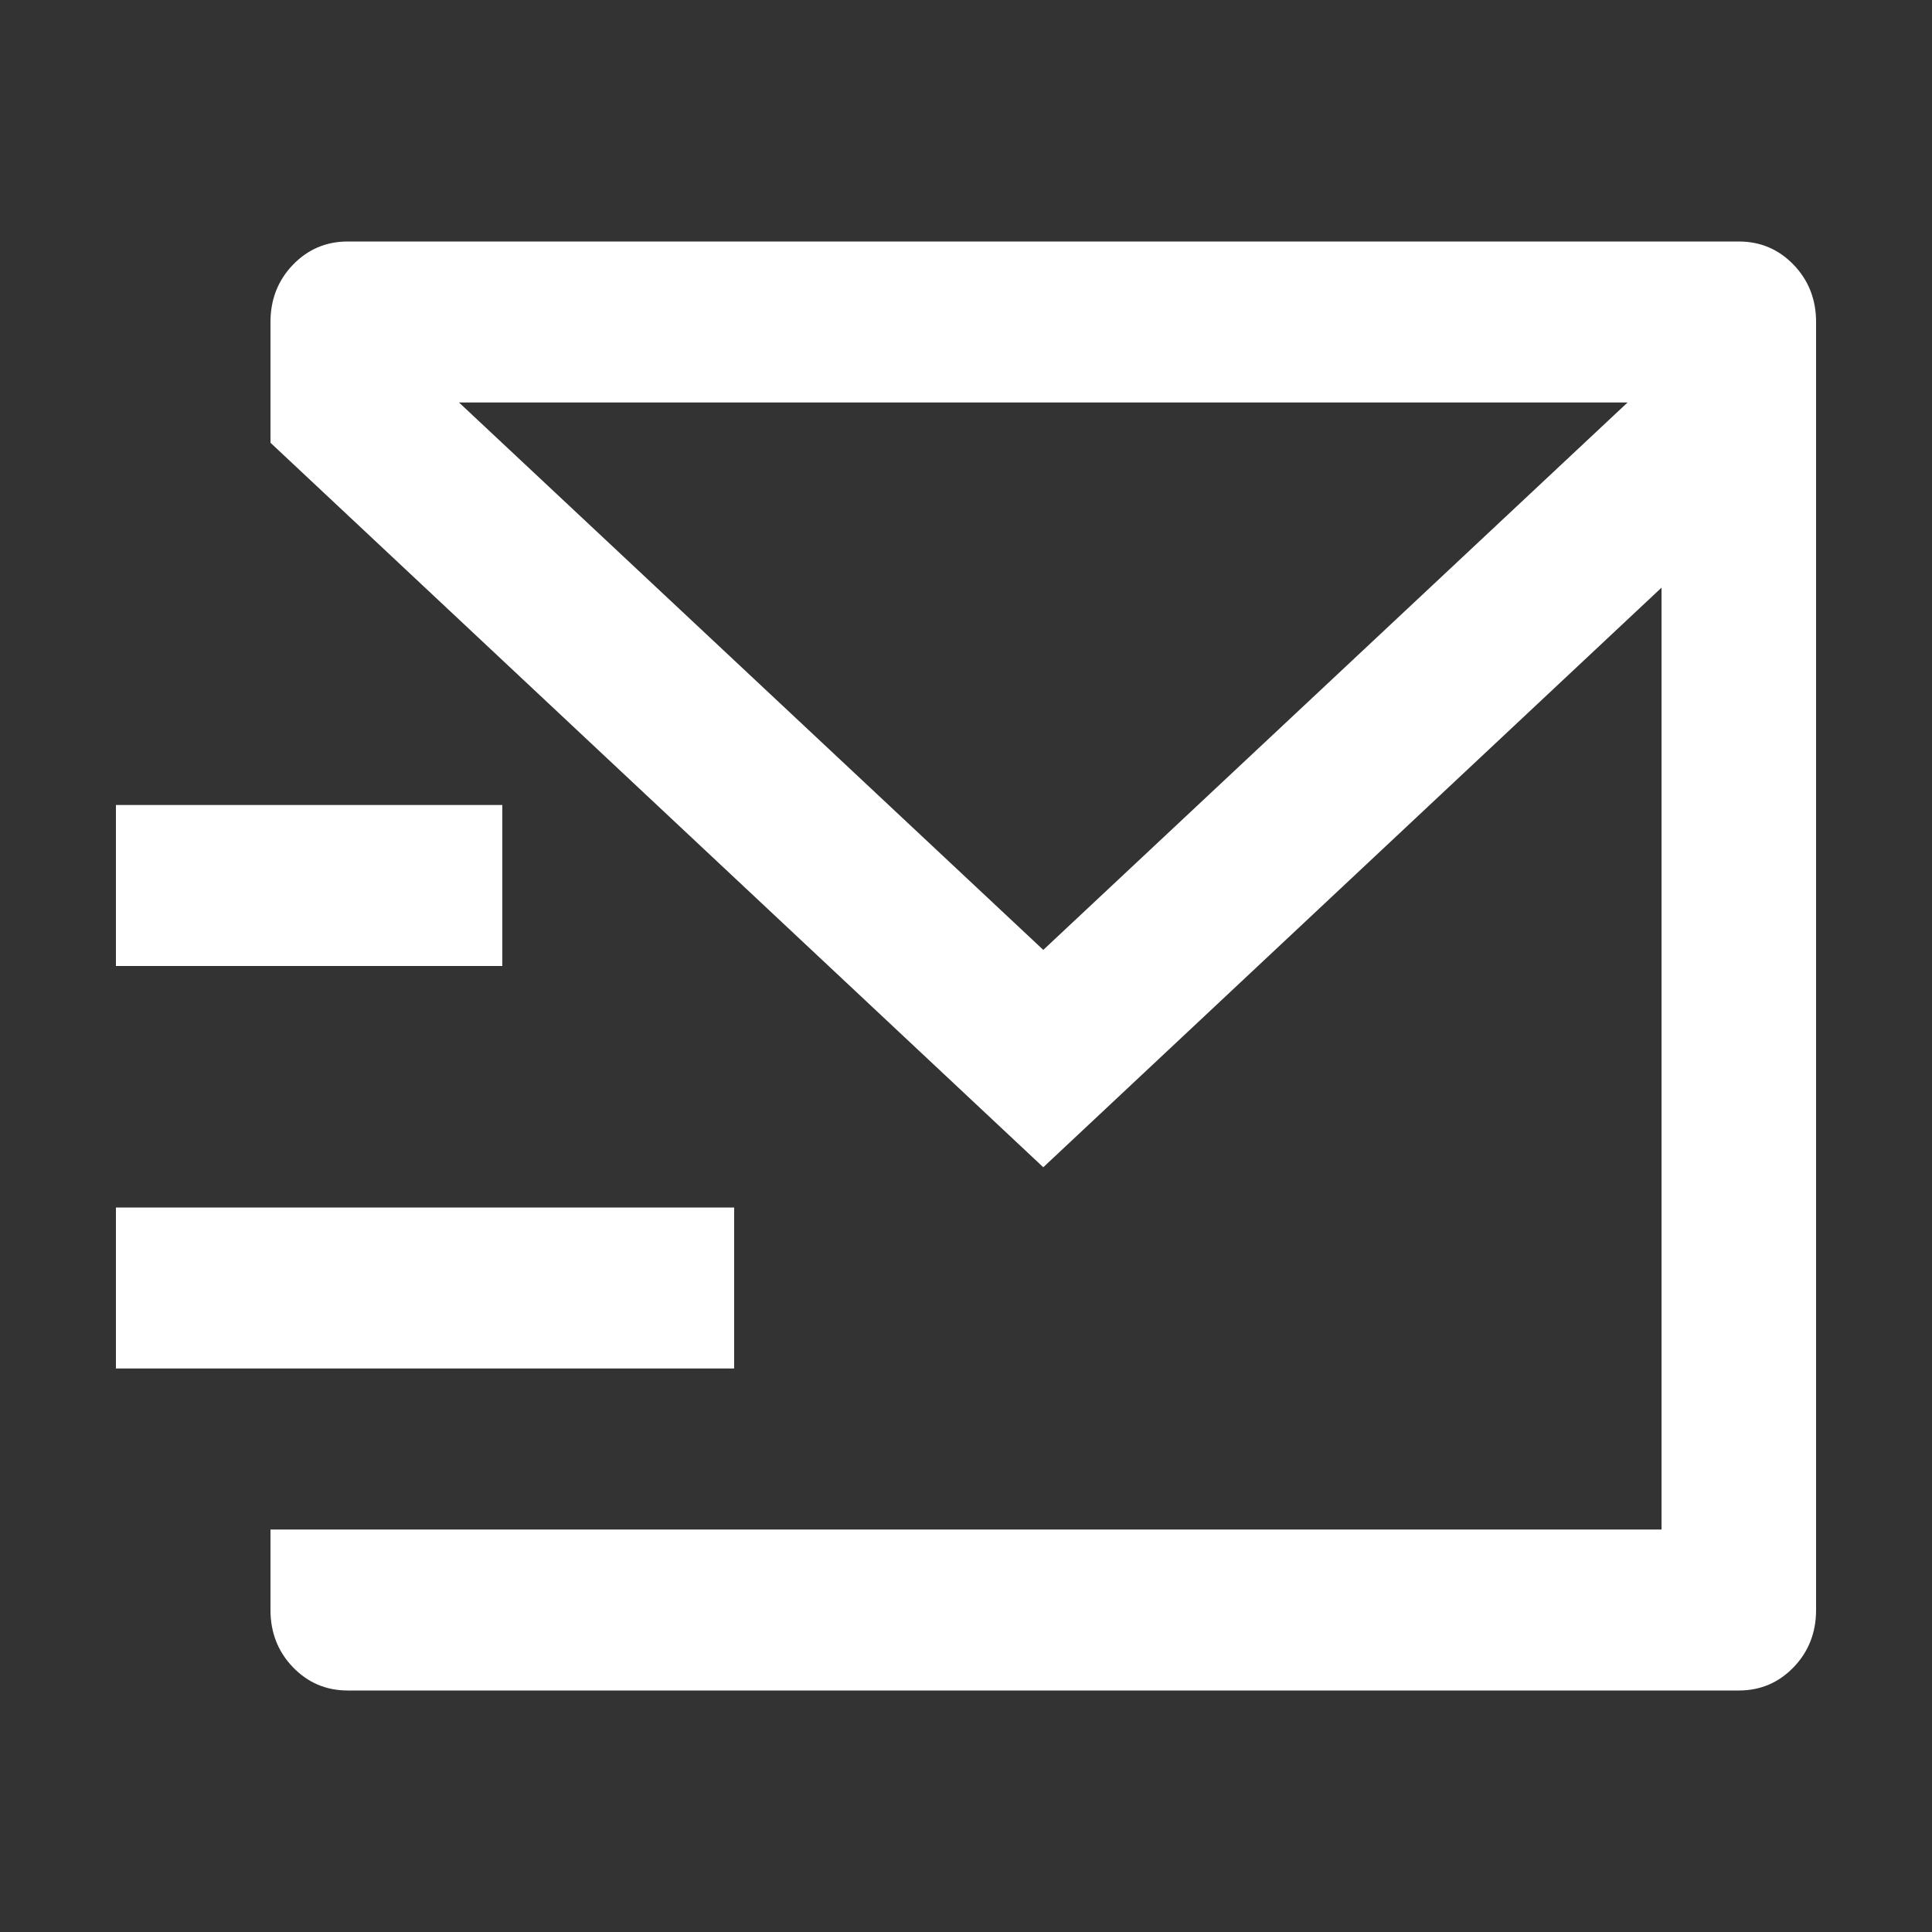 <svg width="24" height="24" viewBox="0 0 24 24" fill="none" xmlns="http://www.w3.org/2000/svg">
<rect x="0" y="0" width="24" height="24" fill="#333333" stroke="none"/>
<path d="M21.6 3C21.869 3 22.096 3.097 22.282 3.29C22.467 3.483 22.56 3.72 22.56 4V20C22.56 20.28 22.467 20.517 22.282 20.71C22.096 20.903 21.869 21 21.6 21H4.32C4.051 21 3.824 20.903 3.638 20.71C3.453 20.517 3.36 20.28 3.36 20V19H20.64V7.3L12.96 14.5L3.36 5.5V4C3.36 3.72 3.453 3.483 3.638 3.29C3.824 3.097 4.051 3 4.32 3H21.6ZM9.12 15V17H1.44V15H9.12ZM6.24 10V12H1.44V10H6.24ZM20.218 5H5.702L12.96 11.8L20.218 5Z" fill="white"/>
</svg>
